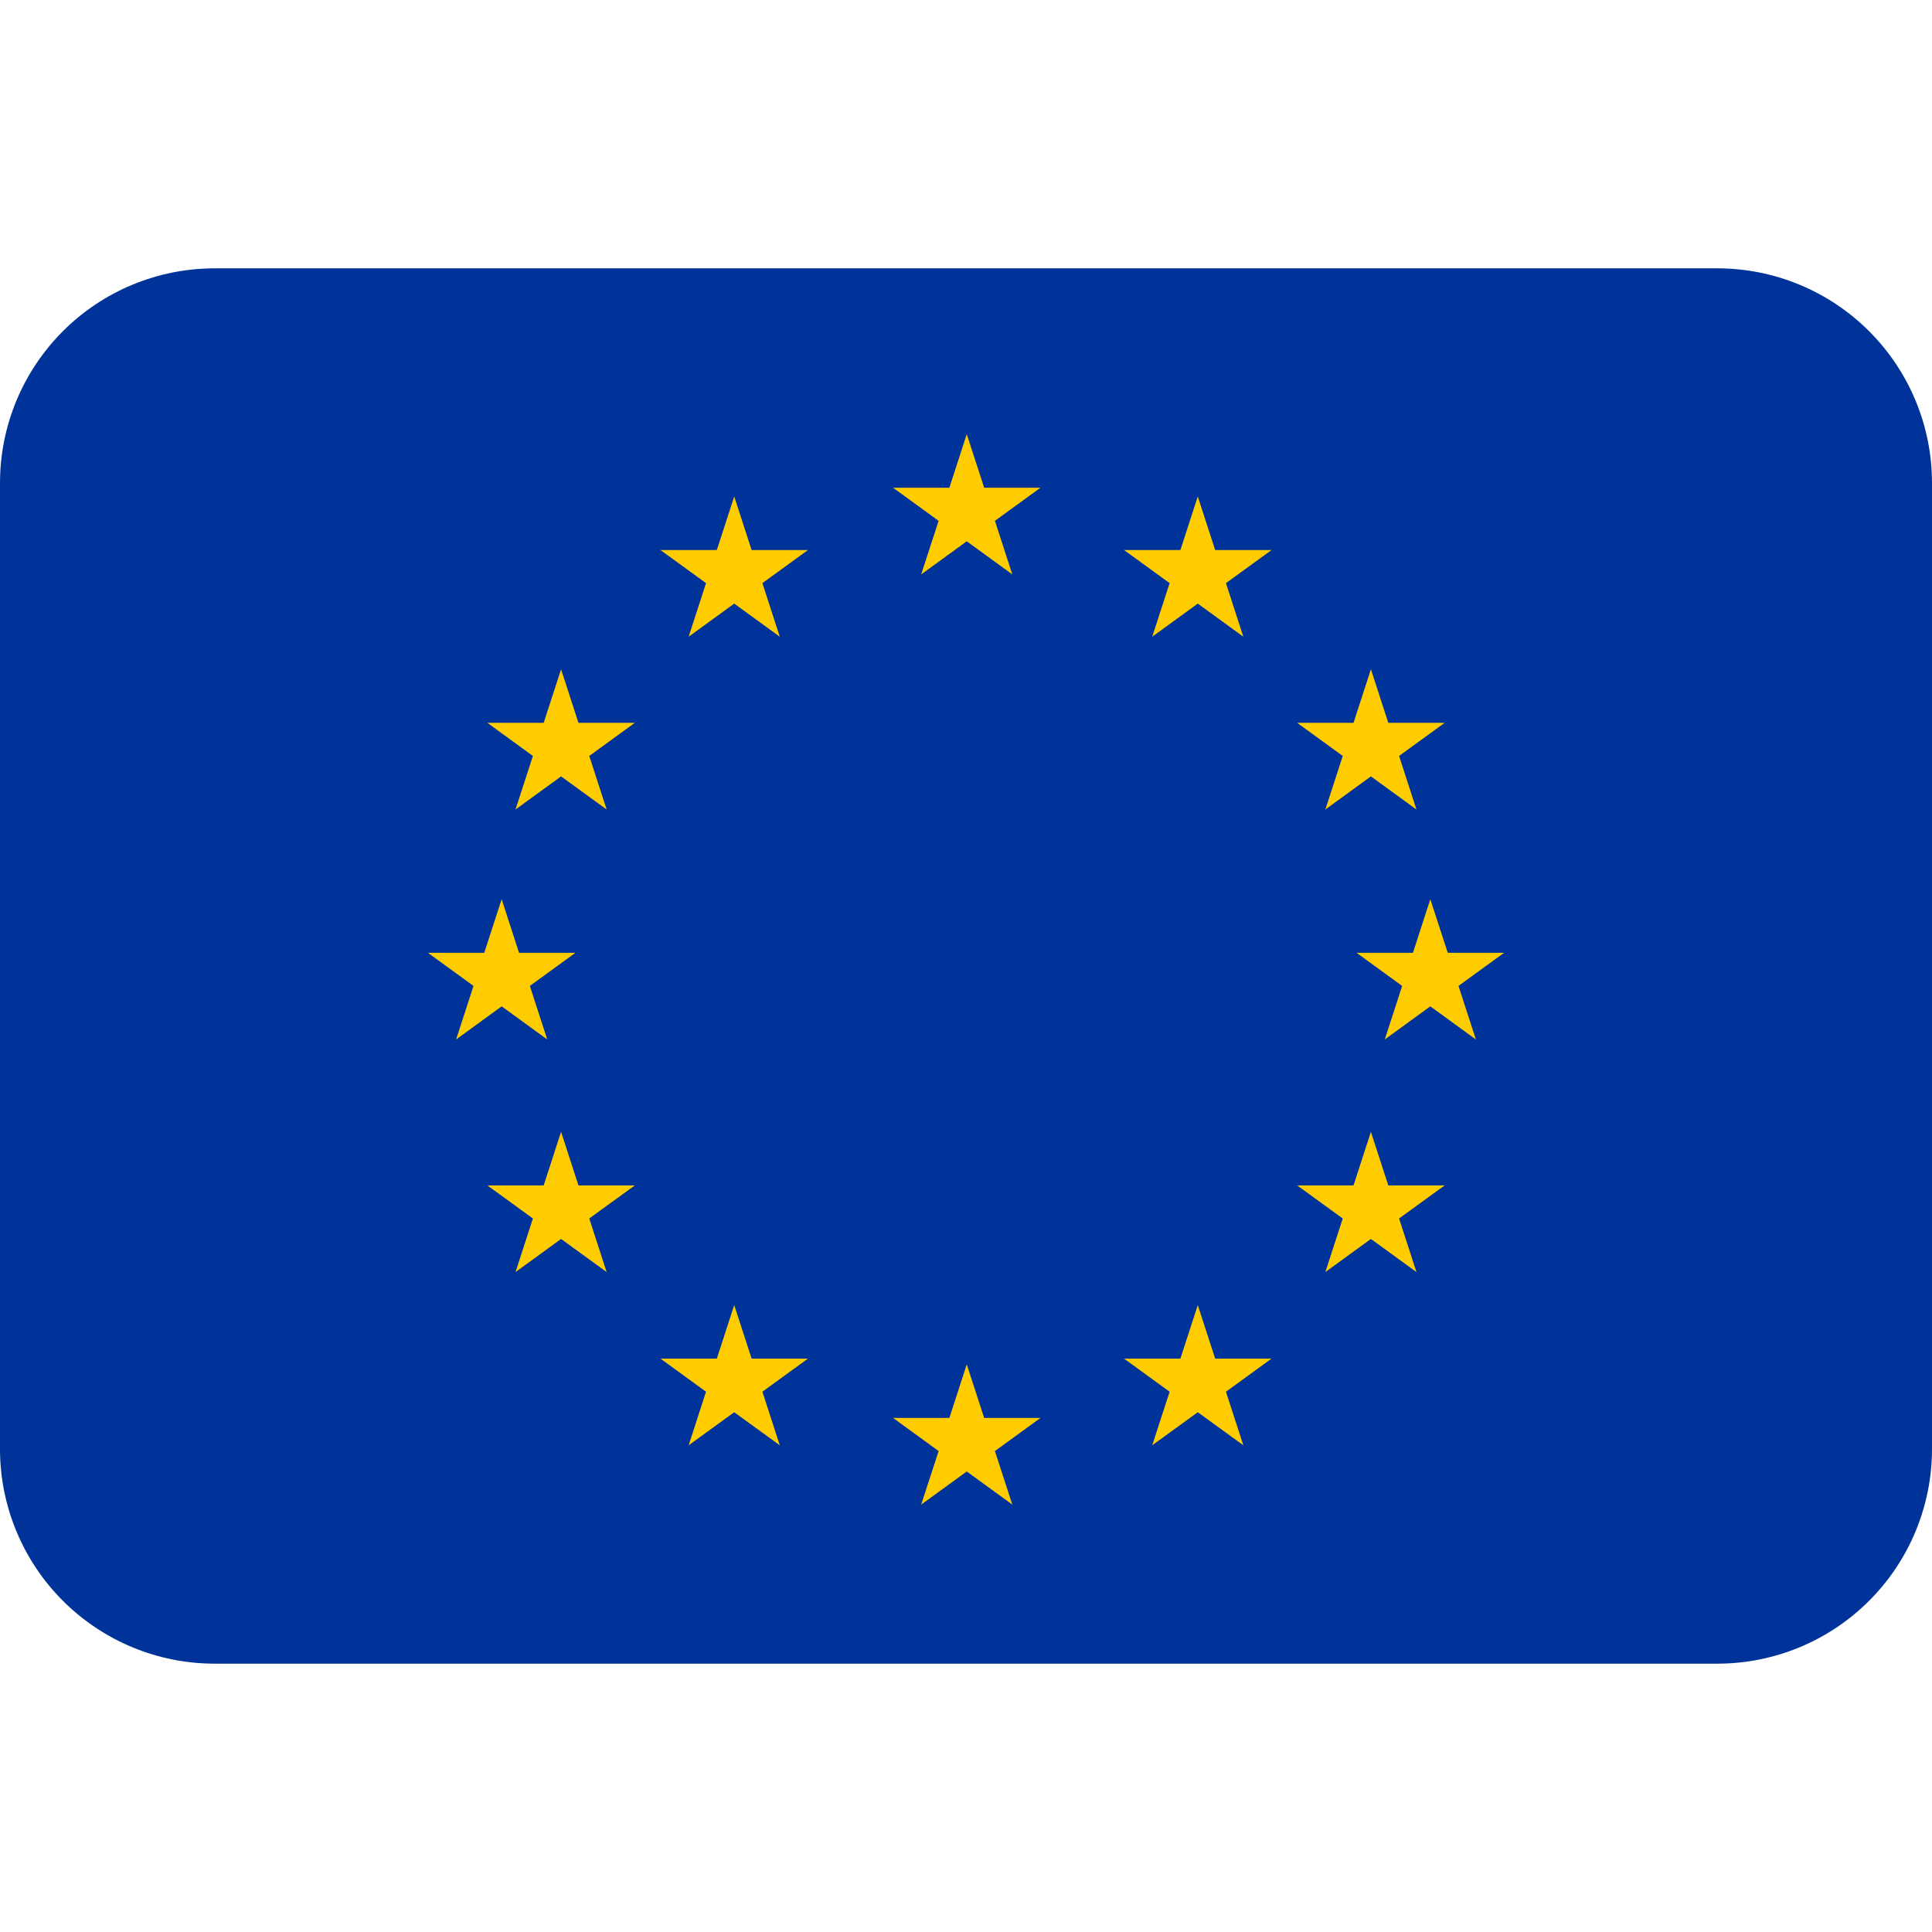 <svg width="64" height="64" viewBox="0 0 64 64" fill="none" xmlns="http://www.w3.org/2000/svg">
<g clip-path="url(#clip0_114_7)">
<path d="M56.889 8.889H7.111C5.225 8.889 3.416 9.638 2.083 10.972C0.749 12.305 0 14.114 0 16L0 48C0 49.886 0.749 51.695 2.083 53.028C3.416 54.362 5.225 55.111 7.111 55.111H56.889C58.775 55.111 60.584 54.362 61.917 53.028C63.251 51.695 64 49.886 64 48V16C64 14.114 63.251 12.305 61.917 10.972C60.584 9.638 58.775 8.889 56.889 8.889Z" fill="#003399"/>
<path d="M32.958 17.253L34.467 16.157H32.602L32.025 14.382L31.449 16.157H29.584L31.093 17.253L30.515 19.028L32.025 17.931L33.534 19.028L32.958 17.253ZM32.958 48.068L34.467 46.971H32.602L32.025 45.197L31.449 46.971H29.584L31.093 48.068L30.515 49.842L32.025 48.745L33.534 49.842L32.958 48.068ZM17.552 32.66L19.061 31.563H17.194L16.618 29.788L16.041 31.563H14.176L15.685 32.66L15.109 34.434L16.618 33.337L18.128 34.434L17.552 32.66ZM19.52 25.042L21.029 23.945H19.162L18.586 22.171L18.01 23.945H16.144L17.653 25.042L17.077 26.816L18.586 25.719L20.096 26.816L19.52 25.042ZM19.52 40.364L21.029 39.268H19.162L18.586 37.493L18.01 39.268H16.144L17.653 40.364L17.077 42.139L18.586 41.042L20.096 42.139L19.52 40.364ZM25.255 19.317L26.764 18.221H24.898L24.322 16.446L23.746 18.221H21.879L23.388 19.317L22.812 21.092L24.322 19.995L25.831 21.092L25.255 19.317ZM25.255 46.103L26.764 45.006H24.898L24.322 43.232L23.746 45.006H21.879L23.388 46.103L22.812 47.877L24.322 46.782L25.831 47.877L25.255 46.103ZM46.448 32.66L44.938 31.563H46.805L47.381 29.788L47.959 31.563H49.824L48.314 32.66L48.891 34.434L47.381 33.337L45.872 34.434L46.448 32.66ZM44.48 25.042L42.97 23.945H44.837L45.413 22.171L45.989 23.945H47.856L46.346 25.042L46.922 26.816L45.413 25.719L43.904 26.816L44.48 25.042ZM44.48 40.364L42.97 39.268H44.837L45.413 37.493L45.989 39.268H47.856L46.346 40.364L46.922 42.139L45.413 41.042L43.904 42.139L44.48 40.364ZM38.745 19.317L37.235 18.221H39.102L39.678 16.446L40.254 18.221H42.121L40.611 19.317L41.187 21.092L39.678 19.995L38.169 21.092L38.745 19.317ZM38.745 46.103L37.235 45.006H39.102L39.678 43.232L40.254 45.006H42.121L40.611 46.103L41.187 47.877L39.678 46.782L38.169 47.877L38.745 46.103Z" fill="#FFCC00"/>
</g>
<defs>
<clipPath id="clip0_114_7">
<rect width="64" height="64" fill="white"/>
</clipPath>
</defs>
</svg>
